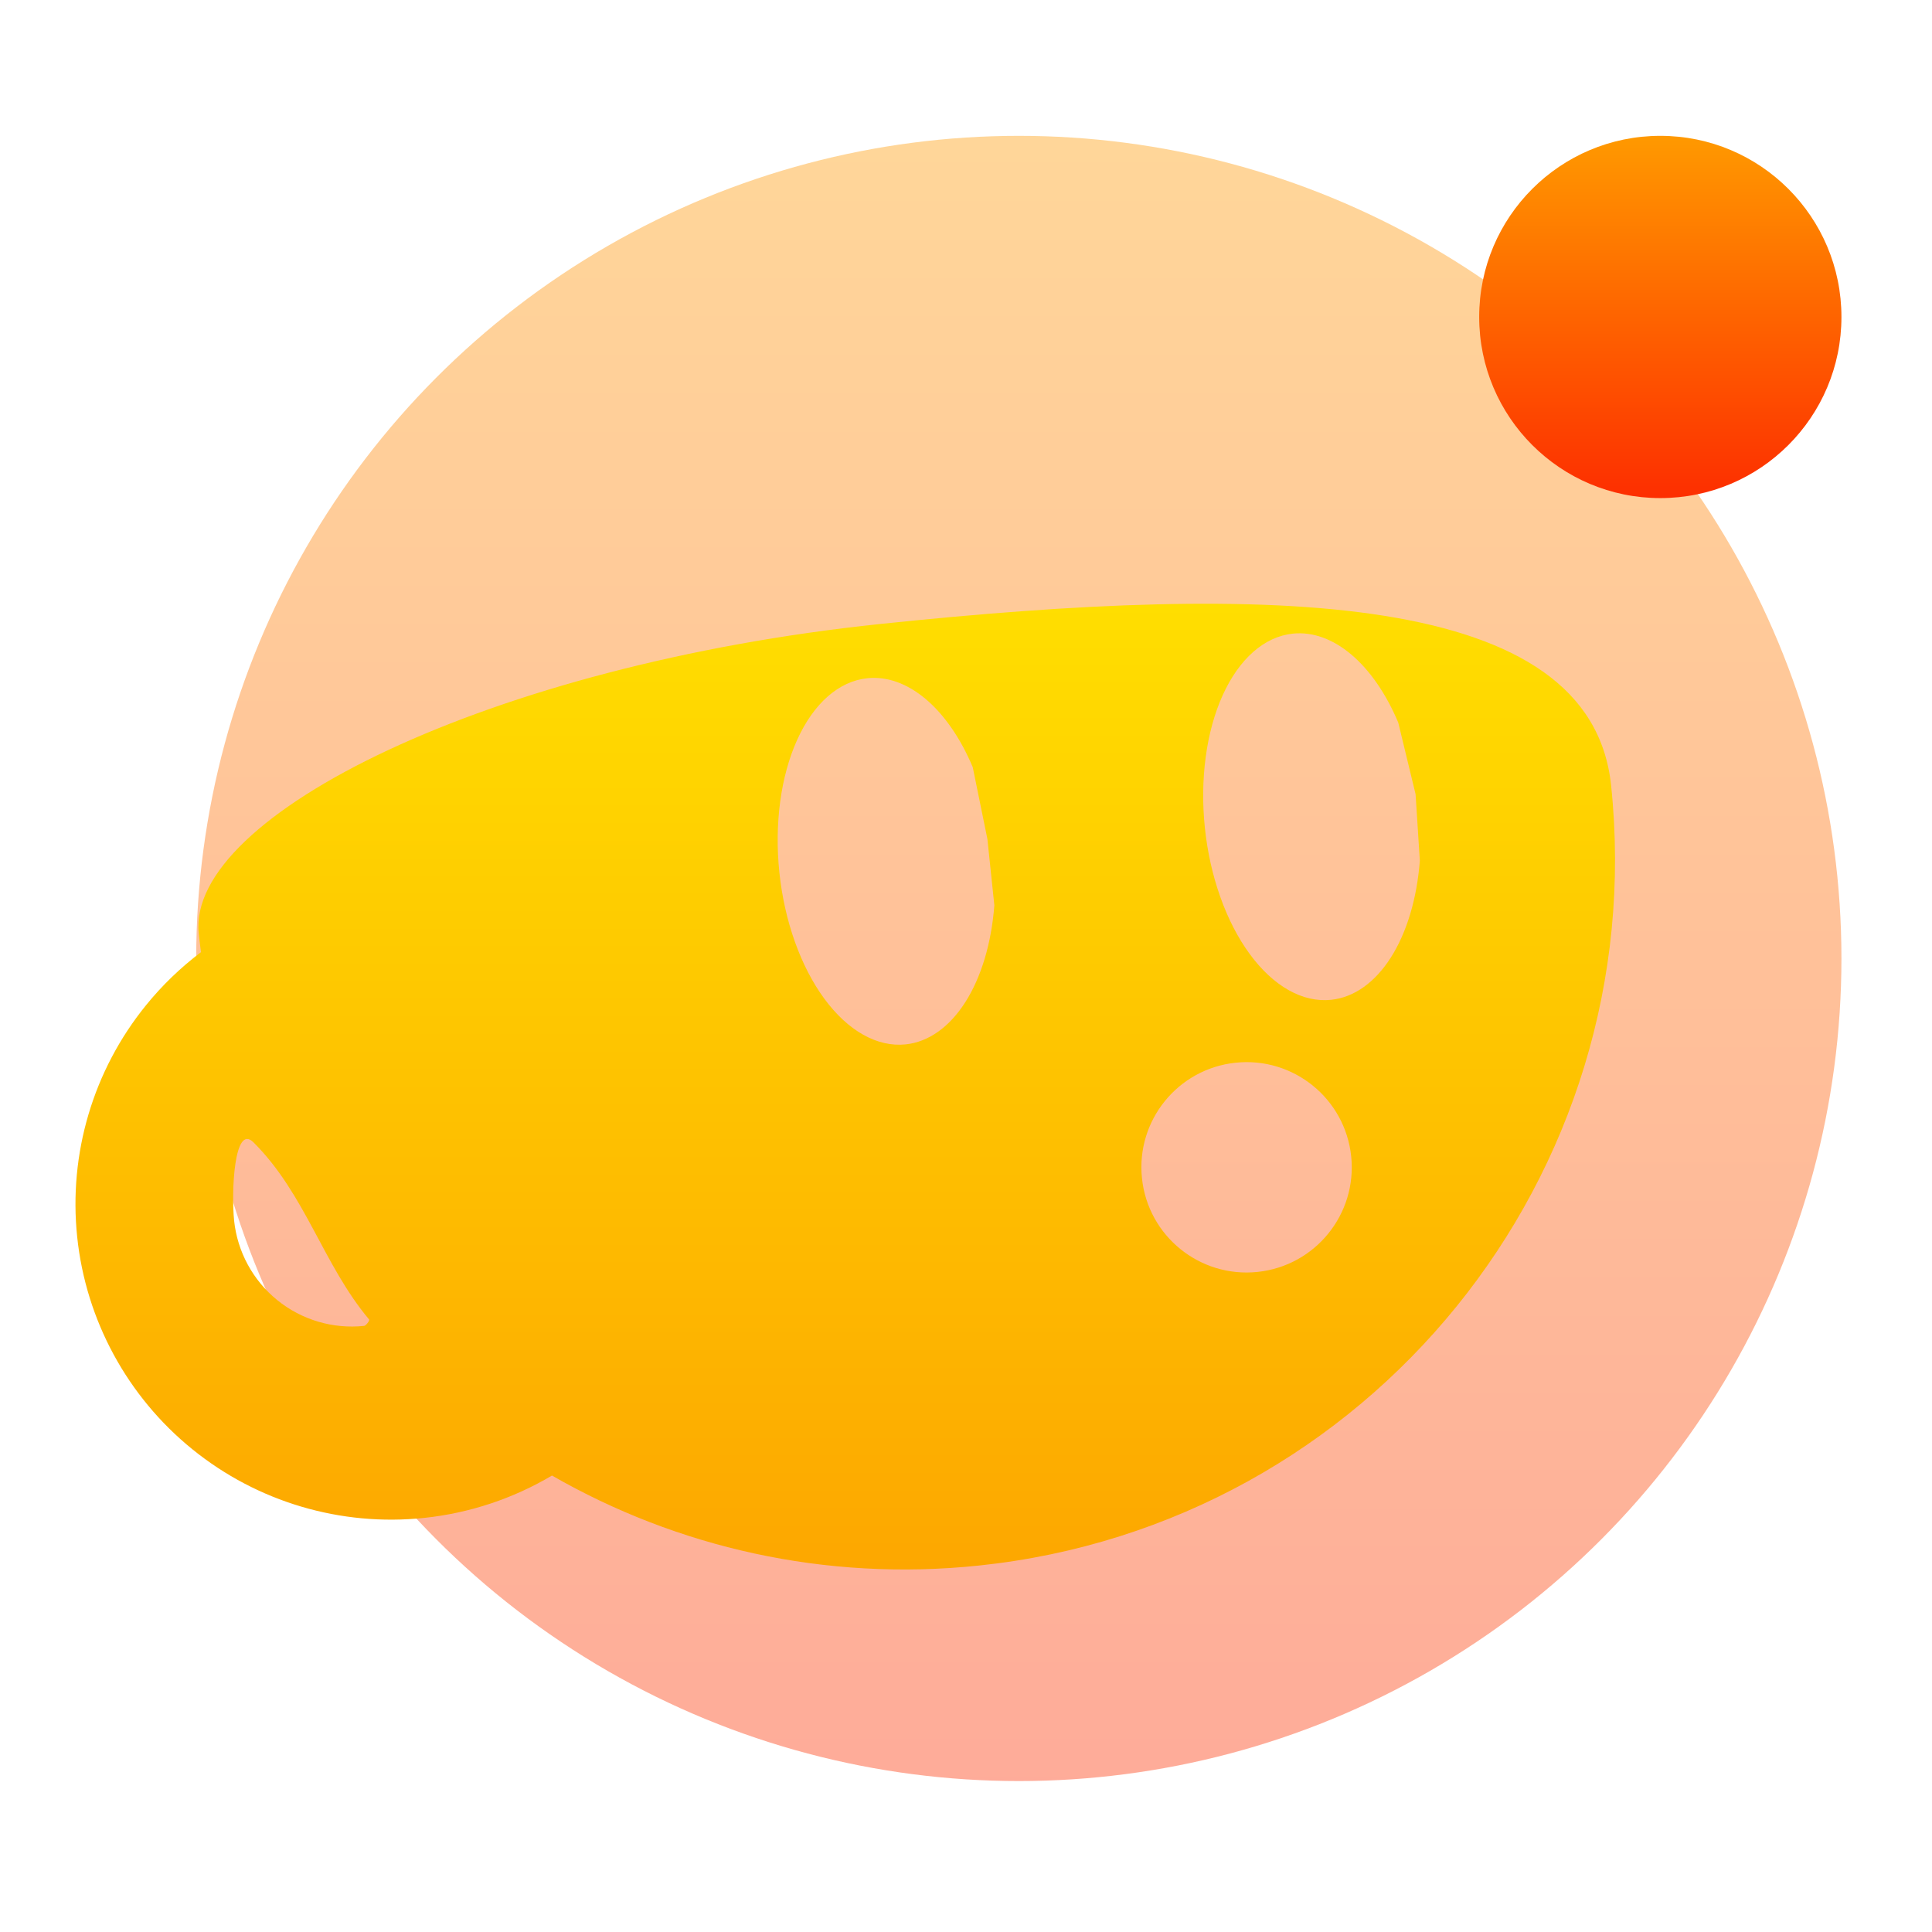 <?xml version="1.0" encoding="UTF-8" standalone="no"?>
<svg
   width="128"
   height="128"
   viewBox="0 0 128 128"
   fill="none"
   version="1.1"
   id="svg7"
   sodipodi:docname="cuphead.svg"
   inkscape:version="1.3 (0e150ed6c4, 2023-07-21)"
   xmlns:inkscape="http://www.inkscape.org/namespaces/inkscape"
   xmlns:sodipodi="http://sodipodi.sourceforge.net/DTD/sodipodi-0.dtd"
   xmlns="http://www.w3.org/2000/svg"
   xmlns:svg="http://www.w3.org/2000/svg">
  <sodipodi:namedview
     id="namedview7"
     pagecolor="#ffffff"
     bordercolor="#000000"
     borderopacity="0.25"
     inkscape:showpageshadow="2"
     inkscape:pageopacity="0.0"
     inkscape:pagecheckerboard="0"
     inkscape:deskcolor="#d1d1d1"
     inkscape:zoom="17.788155"
     inkscape:cx="33.027596"
     inkscape:cy="92.168075"
     inkscape:window-width="1550"
     inkscape:window-height="1005"
     inkscape:window-x="184"
     inkscape:window-y="36"
     inkscape:window-maximized="1"
     inkscape:current-layer="svg7" />
  <circle
     opacity="0.4"
     cx="67.5"
     cy="63.5"
     r="54.5"
     fill="url(#paint0_linear_60_343)"
     id="circle1" />
  <path
     fill-rule="evenodd"
     clip-rule="evenodd"
     d="m 106.74,52.034 c 2.707,25.839 -16.045,48.981 -41.884,51.688 -10.216,1.071 -20.01,-1.213 -28.286,-5.963 -2.568,1.522 -5.457,2.491 -8.483,2.808 C 22.572,101.145 17.053,99.509 12.745,96.018 8.437,92.527 5.692,87.467 5.114,81.952 4.536,76.437 6.173,70.919 9.664,66.611 10.742,65.28 11.97,64.099 13.314,63.084 13.26,62.67 13.211,62.255 13.167,61.838 12.35,54.04 32.48,44.048 58.32,41.34 84.159,38.633 105.379,39.038 106.74,52.034 Z m -91.229,28.829 c -0.192,-1.831 -0.01,-6.469 1.283,-5.18 3.442,3.43 4.601,8.083 7.654,11.729 0.07,0.083 -0.215,0.421 -0.323,0.432 -2.068,0.217 -4.138,-0.397 -5.753,-1.706 -1.616,-1.309 -2.645,-3.206 -2.862,-5.274 z M 83.032,43.188 c 0.797,-0.7 1.687,-1.11 2.618,-1.208 1.301,-0.136 2.64,0.341 3.873,1.381 1.232,1.039 2.31,2.6 3.115,4.512 l 1.148,4.744 0.282,4.409 c -0.193,2.512 -0.867,4.76 -1.924,6.417 -1.057,1.657 -2.441,2.637 -3.952,2.797 -0.932,0.098 -1.887,-0.119 -2.812,-0.639 -0.925,-0.519 -1.801,-1.331 -2.577,-2.388 -0.777,-1.057 -1.44,-2.34 -1.95,-3.774 -0.511,-1.434 -0.86,-2.992 -1.026,-4.585 -0.167,-1.593 -0.149,-3.189 0.054,-4.699 0.202,-1.509 0.585,-2.901 1.126,-4.096 0.541,-1.196 1.229,-2.171 2.026,-2.871 z m -25.571,1.746 c -1.882,0.197 -3.553,1.664 -4.645,4.078 -1.092,2.414 -1.517,5.578 -1.18,8.795 0.337,3.217 1.408,6.224 2.977,8.359 1.569,2.135 3.507,3.224 5.389,3.027 1.51,-0.16 2.895,-1.139 3.952,-2.797 1.057,-1.657 1.731,-3.905 1.924,-6.417 l -0.46,-4.39 -0.971,-4.762 c -0.805,-1.912 -1.882,-3.473 -3.115,-4.512 -1.232,-1.039 -2.572,-1.517 -3.873,-1.381 z m 32.059,31.678 c 0.401,3.828 -2.377,7.256 -6.205,7.657 -3.828,0.401 -7.256,-2.377 -7.657,-6.205 -0.401,-3.828 2.377,-7.256 6.205,-7.657 3.828,-0.401 7.256,2.377 7.657,6.205 z"
     fill="url(#paint1_linear_60_343)"
     id="path1"
     sodipodi:nodetypes="cccccccccsccsscscscsccccccccsccscccccccccccsssss" />
  <path
     d="M110 33C116.627 33 122 27.627 122 21C122 14.373 116.627 9 110 9C103.373 9 98 14.373 98 21C98 27.627 103.373 33 110 33Z"
     fill="url(#paint2_linear_60_343)"
     id="path2" />
  <defs
     id="defs7">
    <linearGradient
       id="paint0_linear_60_343"
       x1="67.5"
       y1="118"
       x2="67.5"
       y2="9"
       gradientUnits="userSpaceOnUse">
      <stop
         stop-color="#FD2E00"
         id="stop2" />
      <stop
         offset="1"
         stop-color="#FF9900"
         id="stop3" />
    </linearGradient>
    <linearGradient
       id="paint1_linear_60_343"
       x1="56"
       y1="103.982"
       x2="56"
       y2="40"
       gradientUnits="userSpaceOnUse">
      <stop
         stop-color="#FDA700"
         id="stop4" />
      <stop
         offset="1"
         stop-color="#FFDE00"
         id="stop5" />
    </linearGradient>
    <linearGradient
       id="paint2_linear_60_343"
       x1="110"
       y1="33"
       x2="110"
       y2="9"
       gradientUnits="userSpaceOnUse">
      <stop
         stop-color="#FD2E00"
         id="stop6" />
      <stop
         offset="1"
         stop-color="#FF9900"
         id="stop7" />
    </linearGradient>
  </defs>
</svg>
